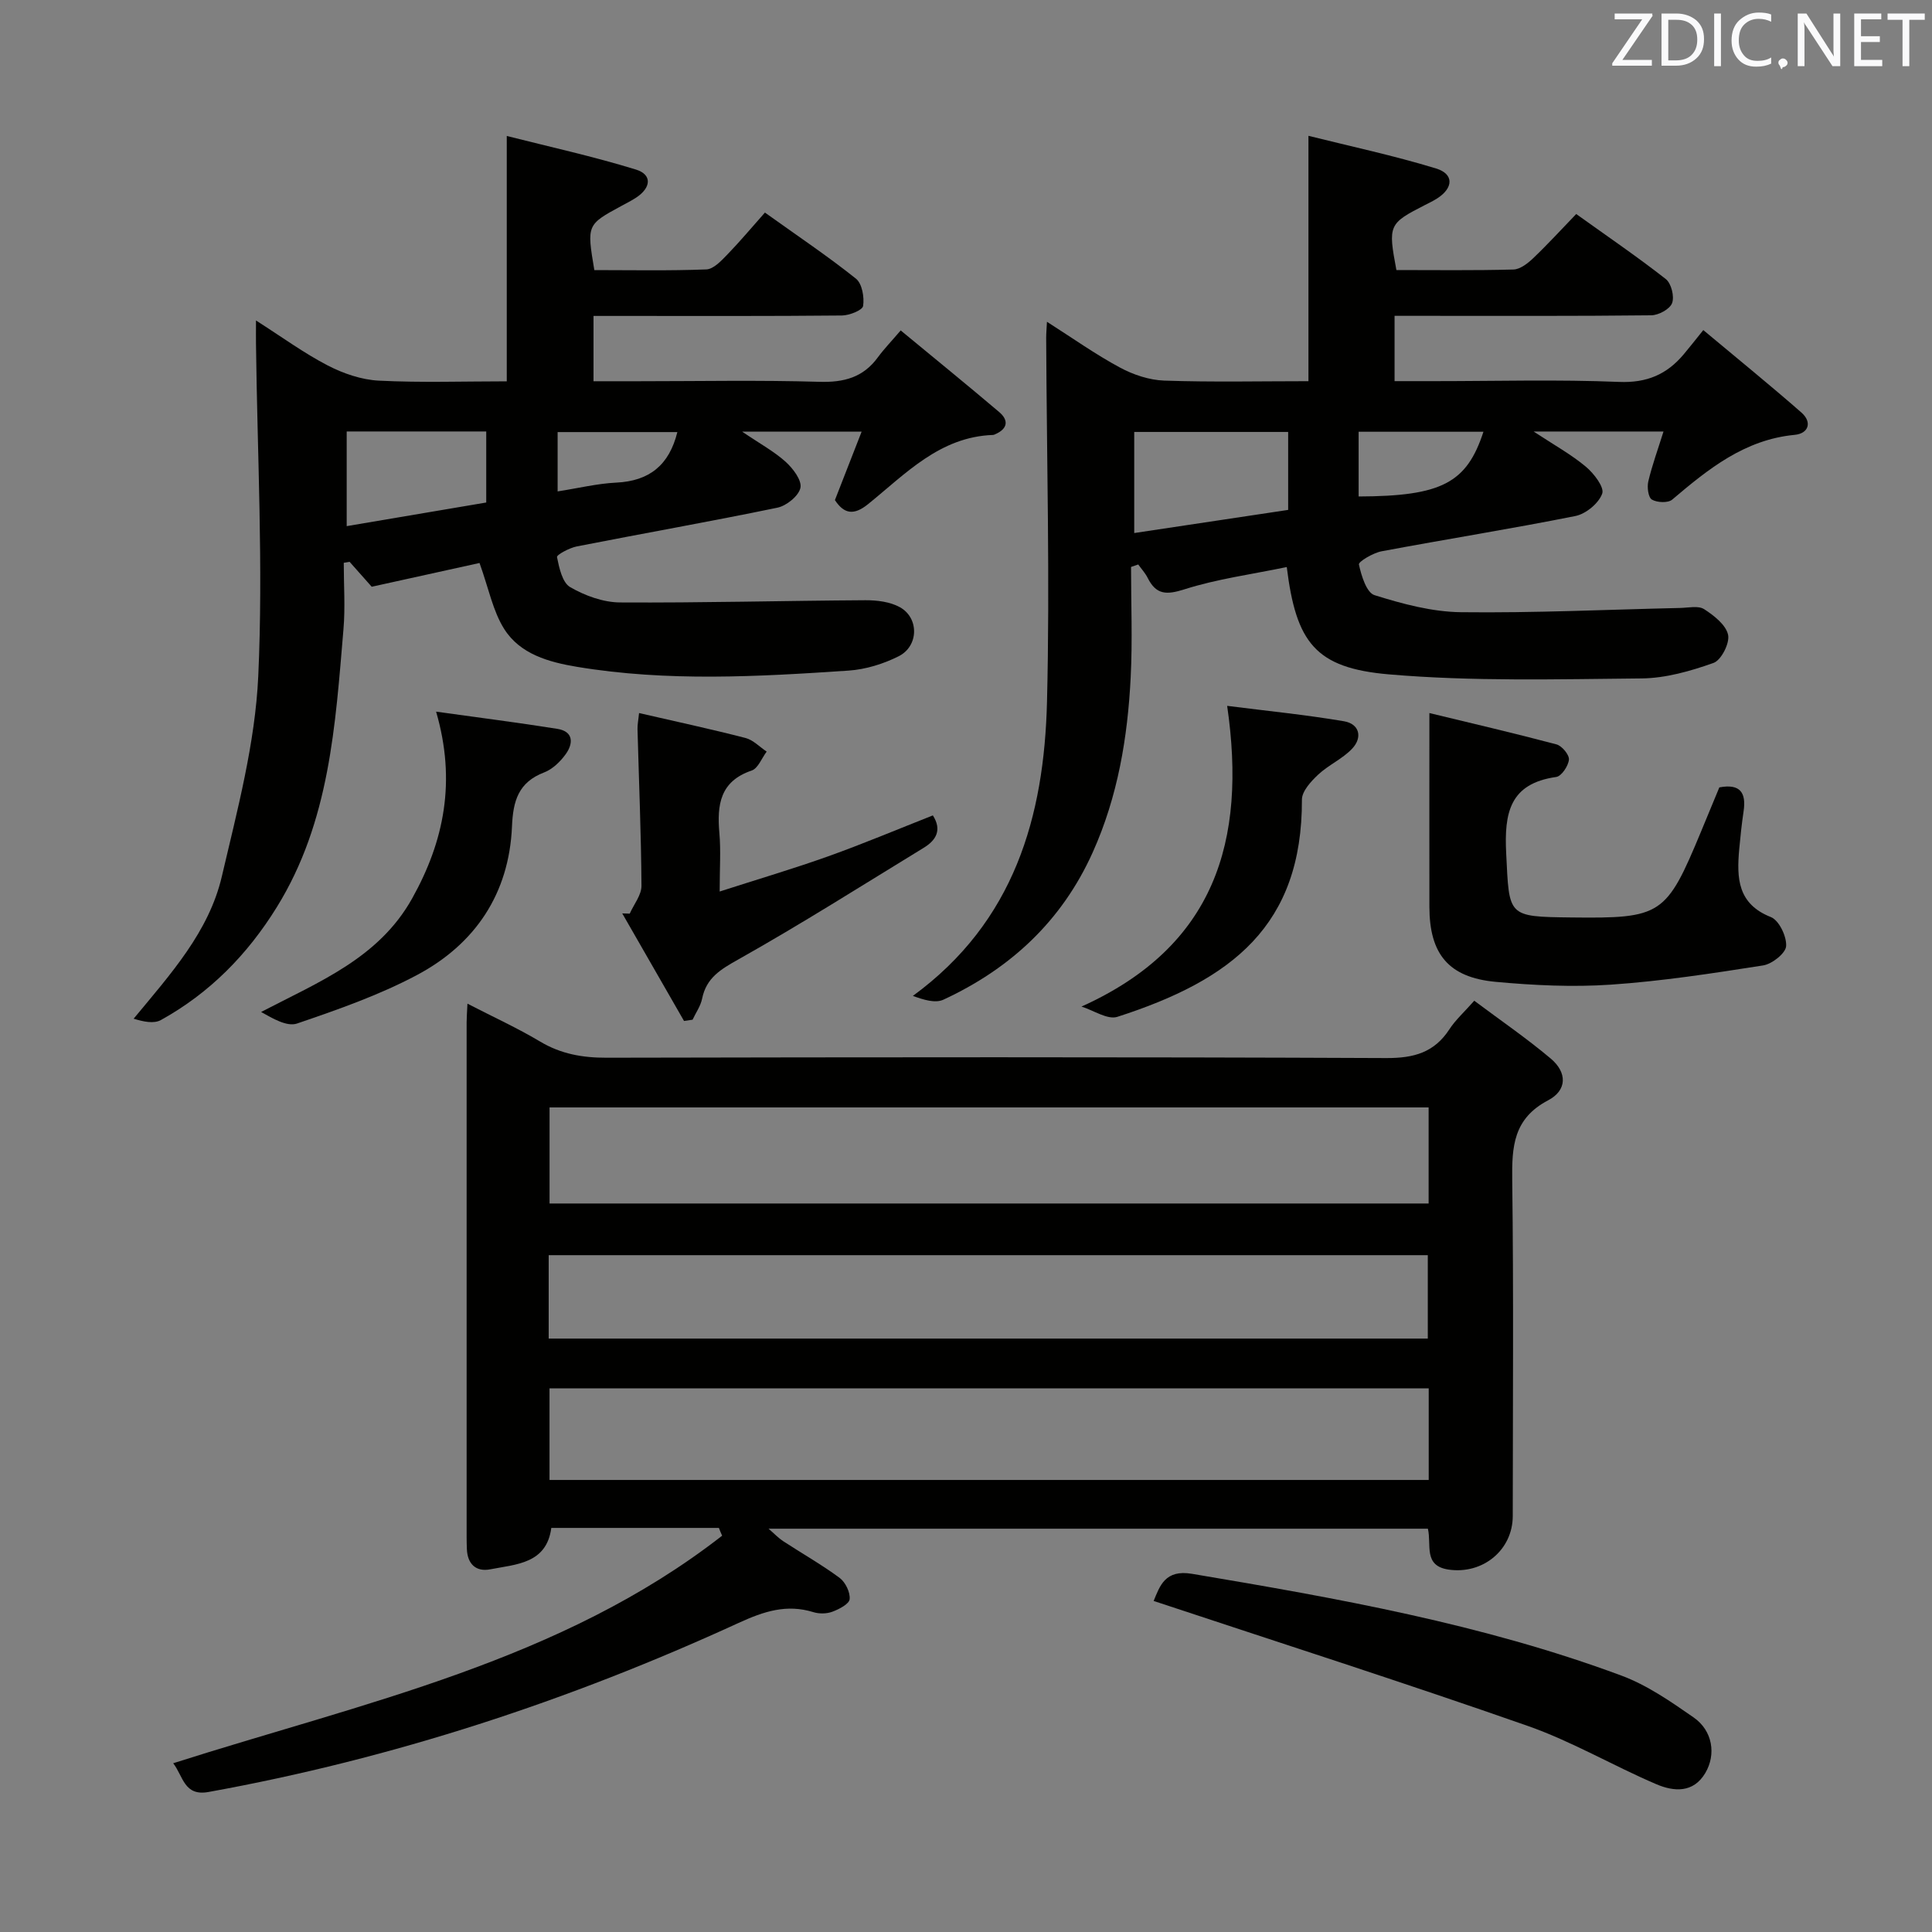 <svg enable-background="new 0 0 400 400" viewBox="0 0 400 400" xmlns="http://www.w3.org/2000/svg"><rect x="0" y="0" width="400" height="400" fill="#808080" stroke="none"/><g fill="#010100"><path d="m148.84 316.34c-11.46 0-22.92 0-34.7 0-.98 7.41-7.24 7.52-12.64 8.57-2.94.57-4.73-1.09-4.84-4.22-.03-.83-.05-1.67-.05-2.5 0-35.49 0-70.99 0-106.48 0-.99.08-1.98.17-3.91 5.32 2.75 10.34 5.03 15.04 7.84 4.32 2.58 8.77 3.36 13.74 3.35 53.82-.11 107.65-.17 161.47.07 5.7.02 9.92-1.14 13.06-5.97 1.25-1.92 3.02-3.5 5.14-5.9 5.35 4.01 10.81 7.74 15.84 11.98 3.41 2.88 3.42 6.55-.55 8.64-7.21 3.79-7.52 9.6-7.43 16.57.3 23.16.12 46.32.11 69.48 0 7.06-6.19 12.13-13.26 11.11-5.31-.77-3.52-5.09-4.31-8.47-45.25 0-90.49 0-136.51 0 1.26 1.09 2.06 1.95 3.01 2.57 3.9 2.55 7.97 4.85 11.7 7.61 1.2.89 2.22 2.98 2.08 4.41-.1 1-2.18 2.08-3.58 2.6-1.17.44-2.72.46-3.92.09-5.56-1.72-10.25-.17-15.47 2.22-35.14 16.13-71.64 28.11-109.76 35.01-5.08.92-5.22-3.22-7.32-5.95 39.51-12.6 80.31-21.13 113.65-47.11-.24-.52-.46-1.06-.67-1.61zm146.94-87.06c-60.9 0-121.29 0-182 0v19.89h182c0-6.73 0-13.03 0-19.89zm.02 58.16c-60.87 0-121.27 0-182.03 0v18.97h182.03c0-6.39 0-12.37 0-18.97zm-182.2-10.3h182.01c0-6.04 0-11.63 0-17.27-60.84 0-121.35 0-182.01 0z"/><path d="m266.41 117.4c-7.3 1.52-14.43 2.46-21.17 4.61-3.74 1.19-5.87 1.15-7.63-2.37-.5-1-1.29-1.85-1.95-2.77-.5.17-1 .34-1.49.51 0 7.59.31 15.2-.07 22.77-.62 12.5-2.66 24.74-7.86 36.31-6.38 14.2-17 24.06-30.91 30.51-1.7.79-4.11.03-6.33-.78 21.05-15.38 27.18-37.15 27.77-60.87.62-25.1-.06-50.24-.17-75.37 0-.94.09-1.88.16-3.33 5.31 3.38 10.04 6.75 15.12 9.48 2.76 1.49 6.07 2.59 9.17 2.7 9.95.34 19.93.12 29.85.12 0-16.83 0-33.21 0-50.8 8.65 2.16 17.65 4.08 26.42 6.76 3.72 1.14 3.6 4 .31 6.15-.83.54-1.74.98-2.63 1.43-7.5 3.83-7.64 4.14-5.89 13.45 8 0 16.12.11 24.23-.11 1.4-.04 2.98-1.28 4.1-2.35 3-2.86 5.8-5.93 8.9-9.14 6.5 4.66 12.68 8.87 18.55 13.47 1.13.89 1.81 3.61 1.3 4.97-.46 1.25-2.8 2.52-4.33 2.53-15.83.18-31.66.11-47.49.11-1.79 0-3.57 0-5.64 0v13.52h8.47c12.66 0 25.34-.36 37.99.16 5.77.24 9.91-1.55 13.41-5.72 1.18-1.4 2.31-2.85 4.05-5.01 7.2 6.02 13.86 11.42 20.31 17.07 2.29 2.01 1.47 4.35-1.38 4.62-10.38.99-17.88 7.06-25.37 13.41-.86.73-3.14.63-4.21-.01-.75-.45-1.02-2.56-.74-3.75.79-3.35 1.98-6.6 3.15-10.34-8.94 0-17.19 0-26.89 0 4.28 2.82 7.8 4.76 10.82 7.29 1.66 1.39 3.86 4.25 3.38 5.57-.72 2-3.37 4.19-5.53 4.63-13.34 2.67-26.78 4.8-40.15 7.31-1.76.33-4.82 2.15-4.69 2.73.5 2.32 1.57 5.83 3.23 6.35 5.79 1.81 11.9 3.46 17.91 3.53 15.14.18 30.28-.54 45.42-.88 1.66-.04 3.71-.52 4.91.25 2.03 1.31 4.5 3.23 4.96 5.3.38 1.72-1.41 5.26-3.01 5.83-4.76 1.69-9.89 3.16-14.89 3.21-17.45.16-34.99.65-52.33-.84-15.23-1.31-19.2-6.59-21.14-22.22zm.29-27.97c-10.86 0-21.35 0-31.87 0v20.93c10.9-1.64 21.3-3.2 31.87-4.79 0-5.47 0-10.57 0-16.14zm14.59 13.36c17.2-.06 22.38-2.79 25.84-13.4-8.57 0-17.12 0-25.84 0z"/><path d="m186.48 68.41c7.16 5.92 13.84 11.34 20.39 16.9 2 1.7 1.78 3.45-.79 4.58-.15.07-.31.15-.47.16-11.05.38-18.12 8.06-25.89 14.33-2.95 2.38-4.96 2.04-6.86-.84 1.81-4.64 3.6-9.22 5.53-14.17-8.31 0-15.84 0-24.73 0 3.74 2.54 6.64 4.11 9.02 6.26 1.51 1.37 3.37 3.83 3.04 5.37-.35 1.67-2.88 3.72-4.77 4.11-13.8 2.86-27.69 5.3-41.53 8.02-1.53.3-4.2 1.74-4.1 2.21.45 2.23 1.1 5.28 2.73 6.22 3.06 1.77 6.84 3.15 10.33 3.17 16.93.1 33.86-.36 50.79-.46 2.4-.01 5.1.32 7.13 1.44 4.01 2.21 3.93 8.05-.22 10.15-3.17 1.6-6.86 2.74-10.4 2.98-18.75 1.26-37.53 2.33-56.22-.78-5.82-.97-11.76-2.61-15.06-7.82-2.35-3.71-3.21-8.37-5.12-13.68-6.45 1.42-14.08 3.1-22.32 4.92-1.15-1.3-2.87-3.23-4.58-5.16-.4.07-.81.13-1.21.2 0 4.59.33 9.21-.06 13.76-1.68 19.85-2.84 39.83-13.79 57.52-6.09 9.85-13.91 17.8-24.01 23.39-1.47.81-3.64.34-5.64-.28 7.71-9.32 15.58-17.99 18.26-29.46 3.2-13.68 6.9-27.54 7.54-41.46 1.05-22.87-.2-45.84-.47-68.77-.02-1.3 0-2.59 0-4.87 5.38 3.43 9.92 6.76 14.86 9.32 3.23 1.67 7 2.96 10.59 3.14 8.79.44 17.62.14 26.47.14 0-16.74 0-33.13 0-50.8 8.71 2.21 17.83 4.21 26.73 6.95 3.42 1.05 3.18 3.78.02 5.84-.97.63-2.02 1.16-3.04 1.71-7.14 3.87-7.15 3.9-5.58 13.27 7.66 0 15.43.16 23.19-.14 1.47-.06 3.06-1.75 4.27-3 2.65-2.73 5.1-5.66 7.86-8.77 6.85 4.9 13.04 9.05 18.85 13.69 1.27 1.02 1.75 3.83 1.48 5.64-.13.89-2.83 1.96-4.38 1.98-14.99.15-29.99.09-44.98.09-1.99 0-3.98 0-6.46 0v13.52h9.3c12.49 0 25-.25 37.48.12 5.09.15 9.06-.91 12.1-5.08 1.28-1.74 2.8-3.31 4.72-5.56zm-114.7 20.92v19.6c9.94-1.68 19.47-3.3 28.89-4.89 0-5.26 0-9.85 0-14.71-9.52 0-18.78 0-28.89 0zm68.46.13c-8.48 0-16.7 0-24.79 0v12.28c4.32-.67 8.21-1.63 12.15-1.82 6.83-.33 10.94-3.6 12.64-10.46z"/><path d="m355.97 163.02c4.36-.82 5.59 1.13 5.02 4.96-.39 2.62-.67 5.27-.91 7.91-.52 5.89-.35 11.25 6.56 13.98 1.69.67 3.29 4.01 3.16 6.01-.09 1.48-2.91 3.71-4.76 4-10.46 1.64-20.96 3.26-31.51 3.98-7.92.54-15.96.15-23.88-.58-9.75-.91-13.69-5.76-13.71-15.51-.02-13.1 0-26.2 0-40.14 8.52 2.06 17.46 4.14 26.32 6.49 1.12.3 2.66 2.15 2.57 3.15-.12 1.31-1.54 3.43-2.62 3.59-9.67 1.37-10.79 7.46-10.37 15.83.65 13.07.17 13.1 13.43 13.26 18.76.22 19.69-.39 26.92-17.8 1.26-3.08 2.53-6.13 3.78-9.13z"/><path d="m238.85 331.46c1.28-3.09 2.35-6.56 7.93-5.62 30.1 5.06 60.14 10.39 88.88 21.06 5.35 1.98 10.26 5.39 14.99 8.68 3.93 2.73 4.7 7.65 2.41 11.51-2.5 4.21-6.56 3.84-10.14 2.31-8.99-3.84-17.52-8.89-26.71-12.1-25.49-8.93-51.22-17.17-77.36-25.84z"/><path d="m141.62 211.38c-4.26-7.42-8.52-14.85-12.79-22.27.52.02 1.03.04 1.55.05.85-1.93 2.45-3.86 2.43-5.78-.07-10.8-.53-21.6-.82-32.4-.03-.95.18-1.91.32-3.35 7.55 1.74 14.83 3.3 22.03 5.16 1.6.41 2.93 1.85 4.39 2.82-1.02 1.35-1.78 3.47-3.1 3.92-6.58 2.23-7.2 7.11-6.69 12.95.32 3.62.06 7.29.06 12.1 7.91-2.55 15.28-4.72 22.5-7.3 7.19-2.57 14.23-5.54 21.64-8.46 1.91 3 .71 5.12-1.9 6.71-12.73 7.78-25.34 15.78-38.34 23.09-3.7 2.08-6.66 3.81-7.54 8.16-.31 1.52-1.3 2.9-1.97 4.34-.59.08-1.18.17-1.77.26z"/><path d="m90.29 147.34c8.79 1.23 16.96 2.26 25.1 3.56 3.38.54 3.32 3.02 1.75 5.22-1.12 1.56-2.74 3.14-4.48 3.8-5.35 2.05-6.44 5.92-6.66 11.21-.6 13.9-7.62 24.34-19.69 30.75-7.85 4.17-16.37 7.15-24.81 10.03-2.09.71-5.03-1.04-7.44-2.39 12.09-6.3 24.36-11.16 31.26-23.49 6.66-11.91 9.15-24.33 4.97-38.69z"/><path d="m223.91 208.4c27.54-12.42 34.24-34.15 30.16-62.26 8.23 1.05 16.26 1.84 24.2 3.19 3.21.55 3.87 3.36 1.67 5.68-2 2.12-4.9 3.37-7.04 5.38-1.48 1.39-3.35 3.42-3.35 5.16.07 26.06-14.48 37.34-38.23 44.98-2.03.64-4.92-1.36-7.41-2.13z"/></g><path d="m342.2 3.2-6.3 9.2h6.1v1.2h-8.2v-.5l6.2-9.1h-5.7v-1.2h7.8v.4z" fill="#fafafb"/><path d="m344 13.7v-10.9h3.1c1.6 0 3 .5 4.1 1.4 1.1 1 1.6 2.2 1.6 3.9s-.5 3-1.6 4-2.5 1.5-4.2 1.5h-3zm1.4-9.6v8.4h1.6c1.4 0 2.5-.4 3.2-1.1.8-.8 1.2-1.8 1.2-3.2s-.4-2.4-1.2-3.1-1.8-1-3.1-1z" fill="#fafafb"/><path d="m356.3 2.8v10.9h-1.4v-10.9z" fill="#fafafb"/><path d="m366.6 13.2c-.8.4-1.8.6-3 .6-1.6 0-2.8-.5-3.7-1.5s-1.4-2.3-1.4-3.9c0-1.7.5-3.2 1.6-4.2s2.4-1.6 4-1.6c1 0 1.9.1 2.6.4v1.5c-.8-.4-1.6-.6-2.6-.6-1.2 0-2.2.4-3 1.2s-1.1 1.9-1.1 3.3c0 1.3.4 2.3 1.1 3.1s1.6 1.1 2.8 1.1c1.1 0 2-.2 2.8-.7v1.3z" fill="#fafafb"/><path d="m368.2 13c0-.3.1-.5.3-.6.2-.2.4-.3.6-.3.3 0 .5.1.7.3s.3.4.3.6-.1.5-.3.6c-.2.2-.4.3-.7.3-.3 1-.5-.1-.6-.3-.2-.2-.3-.4-.3-.6z" fill="#fafafb"/><path d="m381.1 13.7h-1.7l-5.5-8.4c-.2-.2-.3-.5-.4-.7 0 .2.1.8.1 1.5v7.6h-1.4v-10.9h1.8l5.3 8.3c.3.4.4.6.4.8 0-.3-.1-.8-.1-1.6v-7.5h1.4v10.9z" fill="#fafafb"/><path d="m389.7 13.7h-5.8v-10.9h5.6v1.2h-4.2v3.5h3.9v1.2h-3.9v3.7h4.4z" fill="#fafafb"/><path d="m398.4 4.1h-3.1v9.6h-1.4v-9.6h-3.1v-1.3h7.7v1.3z" fill="#fafafb"/></svg>